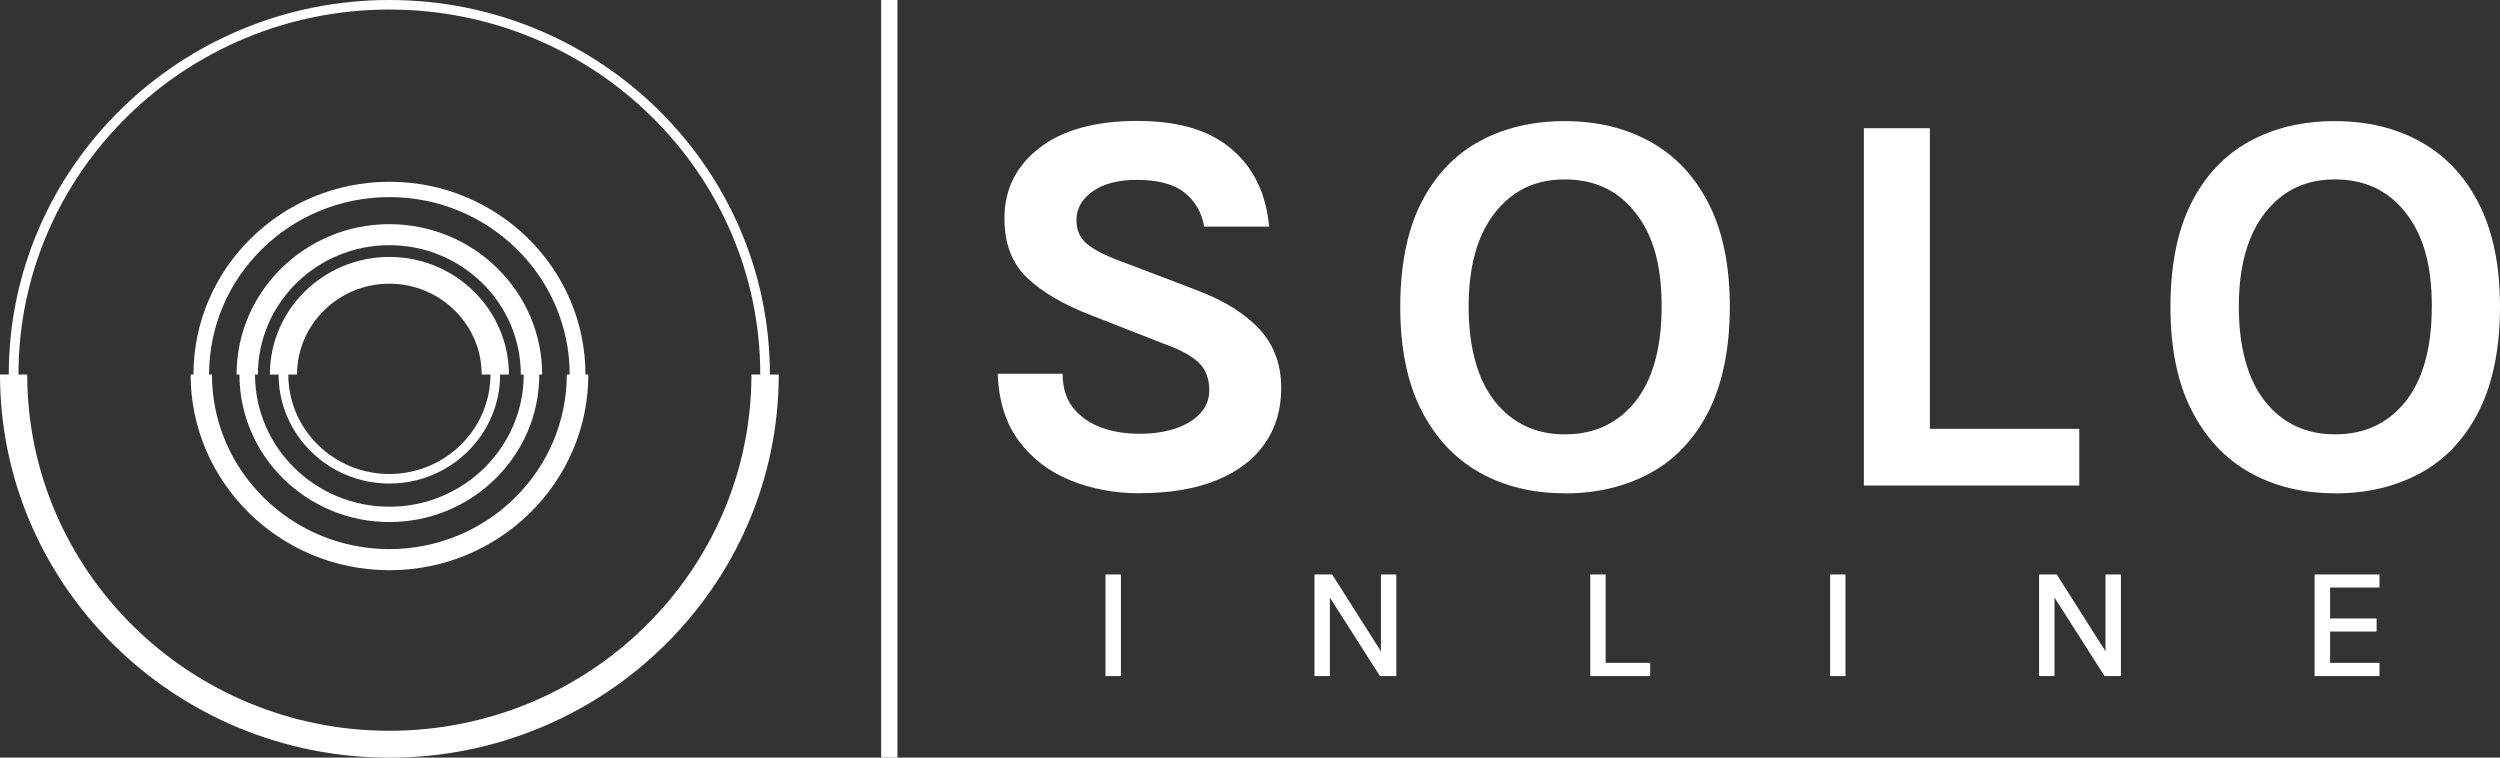 <svg width="99" height="30" viewBox="0 0 99 30" fill="none" xmlns="http://www.w3.org/2000/svg">
<rect x="0" y="0" width="99" height="30" fill="#333333" stroke="none"/>
<g clip-path="url(#clip0_294_102)">
<path d="M15.419 10.174C12.81 10.174 10.686 12.264 10.686 14.831H11.032C11.032 17.211 13.001 19.148 15.419 19.148C17.837 19.148 19.806 17.211 19.806 14.831H20.153C20.153 12.264 18.028 10.174 15.419 10.174ZM19.422 14.831C19.422 17.001 17.628 18.77 15.419 18.77C13.21 18.77 11.417 17.005 11.417 14.831H11.763C11.763 12.849 13.405 11.234 15.419 11.234C17.434 11.234 19.075 12.849 19.075 14.831H19.422Z" fill="white"/>
<path d="M15.419 8.877C12.083 8.877 9.368 11.549 9.368 14.832H9.482C9.482 18.05 12.144 20.673 15.419 20.673C18.694 20.673 21.356 18.054 21.356 14.832H21.47C21.47 11.549 18.755 8.877 15.419 8.877ZM20.739 14.832C20.739 17.717 18.351 20.066 15.419 20.066C12.487 20.066 10.099 17.717 10.099 14.832H10.213C10.213 12.006 12.548 9.709 15.419 9.709C18.291 9.709 20.625 12.006 20.625 14.832H20.739Z" fill="white"/>
<path d="M15.419 7.198C11.143 7.198 7.662 10.623 7.662 14.831H7.548C7.548 19.103 11.078 22.581 15.423 22.581C19.768 22.581 23.298 19.107 23.298 14.831H23.184C23.184 10.623 19.703 7.198 15.427 7.198H15.419ZM22.445 14.831C22.445 18.642 19.292 21.745 15.419 21.745C11.546 21.745 8.393 18.642 8.393 14.831H8.279C8.279 10.957 11.482 7.805 15.419 7.805C19.357 7.805 22.559 10.957 22.559 14.831H22.445Z" fill="white"/>
<path d="M30.488 14.831C30.488 6.651 23.729 0 15.419 0C7.11 0 0.347 6.651 0.347 14.831H0C0 23.195 6.916 30.004 15.419 30.004C23.923 30.004 30.838 23.199 30.838 14.831H30.492H30.488ZM29.757 14.831C29.757 22.61 23.325 28.939 15.419 28.939C7.513 28.939 1.078 22.61 1.078 14.831H0.731C0.731 6.861 7.319 0.378 15.419 0.378C23.519 0.378 30.107 6.861 30.107 14.831H29.761H29.757Z" fill="white"/>
<path d="M45.138 19.534C44.14 19.534 43.222 19.362 42.385 19.021C41.547 18.68 40.865 18.159 40.347 17.462C39.829 16.765 39.547 15.877 39.509 14.801H42.08C42.08 15.345 42.217 15.794 42.491 16.143C42.765 16.491 43.131 16.75 43.592 16.922C44.053 17.095 44.563 17.177 45.115 17.177C45.667 17.177 46.12 17.11 46.539 16.971C46.958 16.832 47.286 16.634 47.526 16.375C47.765 16.117 47.887 15.809 47.887 15.453C47.887 14.981 47.742 14.61 47.449 14.34C47.156 14.071 46.691 13.823 46.048 13.598L43.211 12.486C42.103 12.058 41.254 11.56 40.663 10.99C40.073 10.425 39.776 9.641 39.776 8.648C39.776 7.502 40.237 6.569 41.162 5.857C42.084 5.145 43.375 4.789 45.027 4.789C46.68 4.789 47.883 5.156 48.759 5.894C49.639 6.632 50.138 7.659 50.256 8.974H47.685C47.59 8.416 47.331 7.966 46.909 7.629C46.486 7.292 45.861 7.123 45.023 7.123C44.285 7.123 43.702 7.273 43.272 7.577C42.845 7.877 42.628 8.259 42.628 8.716C42.628 9.109 42.761 9.42 43.032 9.649C43.302 9.877 43.721 10.099 44.289 10.308L47.434 11.508C48.497 11.916 49.315 12.426 49.883 13.044C50.45 13.662 50.736 14.434 50.736 15.367C50.736 16.218 50.519 16.952 50.081 17.574C49.647 18.196 49.011 18.676 48.177 19.017C47.343 19.358 46.326 19.53 45.13 19.53L45.138 19.534Z" fill="white"/>
<path d="M61.966 19.534C60.686 19.534 59.559 19.257 58.581 18.706C57.602 18.155 56.836 17.327 56.28 16.233C55.724 15.139 55.45 13.775 55.45 12.145C55.45 10.515 55.728 9.117 56.28 8.03C56.833 6.944 57.602 6.134 58.581 5.598C59.559 5.062 60.686 4.796 61.966 4.796C63.245 4.796 64.384 5.07 65.367 5.621C66.349 6.168 67.118 6.988 67.671 8.079C68.223 9.169 68.501 10.526 68.501 12.145C68.501 13.763 68.223 15.169 67.671 16.267C67.118 17.364 66.349 18.185 65.367 18.725C64.384 19.264 63.249 19.538 61.966 19.538V19.534ZM61.966 17.2C63.139 17.2 64.072 16.765 64.765 15.892C65.454 15.019 65.801 13.763 65.801 12.118C65.801 10.473 65.454 9.301 64.765 8.424C64.076 7.543 63.143 7.105 61.966 7.105C60.789 7.105 59.891 7.547 59.197 8.427C58.504 9.312 58.158 10.548 58.158 12.141C58.158 13.733 58.504 15.026 59.197 15.896C59.891 16.765 60.816 17.2 61.966 17.2Z" fill="white"/>
<path d="M76.422 5.077V16.982H82.339V19.227H73.809V5.077H76.425H76.422Z" fill="white"/>
<path d="M92.465 19.534C91.186 19.534 90.058 19.257 89.08 18.706C88.101 18.155 87.336 17.327 86.78 16.233C86.224 15.139 85.95 13.775 85.95 12.145C85.95 10.515 86.228 9.117 86.78 8.03C87.332 6.944 88.101 6.134 89.08 5.598C90.058 5.062 91.186 4.796 92.465 4.796C93.745 4.796 94.883 5.07 95.866 5.621C96.848 6.168 97.618 6.988 98.17 8.079C98.722 9.169 99 10.526 99 12.145C99 13.763 98.722 15.169 98.17 16.267C97.618 17.364 96.848 18.185 95.866 18.725C94.883 19.264 93.749 19.538 92.465 19.538V19.534ZM92.465 17.2C93.638 17.2 94.571 16.765 95.264 15.892C95.954 15.019 96.3 13.763 96.3 12.118C96.3 10.473 95.954 9.301 95.264 8.424C94.575 7.543 93.642 7.105 92.465 7.105C91.288 7.105 90.39 7.547 89.697 8.427C89.004 9.312 88.657 10.548 88.657 12.141C88.657 13.733 89.004 15.026 89.697 15.896C90.39 16.765 91.315 17.2 92.465 17.2Z" fill="white"/>
<path d="M43.778 26.773V22.749H44.388V26.773H43.778Z" fill="white"/>
<path d="M52.057 22.749H52.754L54.734 25.87H54.685V22.749H55.294V26.773H54.647L52.568 23.514H52.663V26.773H52.053V22.749H52.057Z" fill="white"/>
<path d="M63.584 22.749V26.249H65.347V26.773H62.975V22.749H63.584Z" fill="white"/>
<path d="M72.473 26.773V22.749H73.082V26.773H72.473Z" fill="white"/>
<path d="M80.751 22.749H81.448L83.428 25.87H83.379V22.749H83.988V26.773H83.341L81.262 23.514H81.357V26.773H80.748V22.749H80.751Z" fill="white"/>
<path d="M91.658 26.773V22.749H94.228V23.266H92.271V24.491H94.114V25.009H92.271V26.249H94.228V26.773H91.658Z" fill="white"/>
<path d="M35.538 0H34.894V30H35.538V0Z" fill="white"/>
</g>
<defs>
<clipPath id="clip0_294_102">
<rect width="99" height="30" fill="white"/>
</clipPath>
</defs>
</svg>
